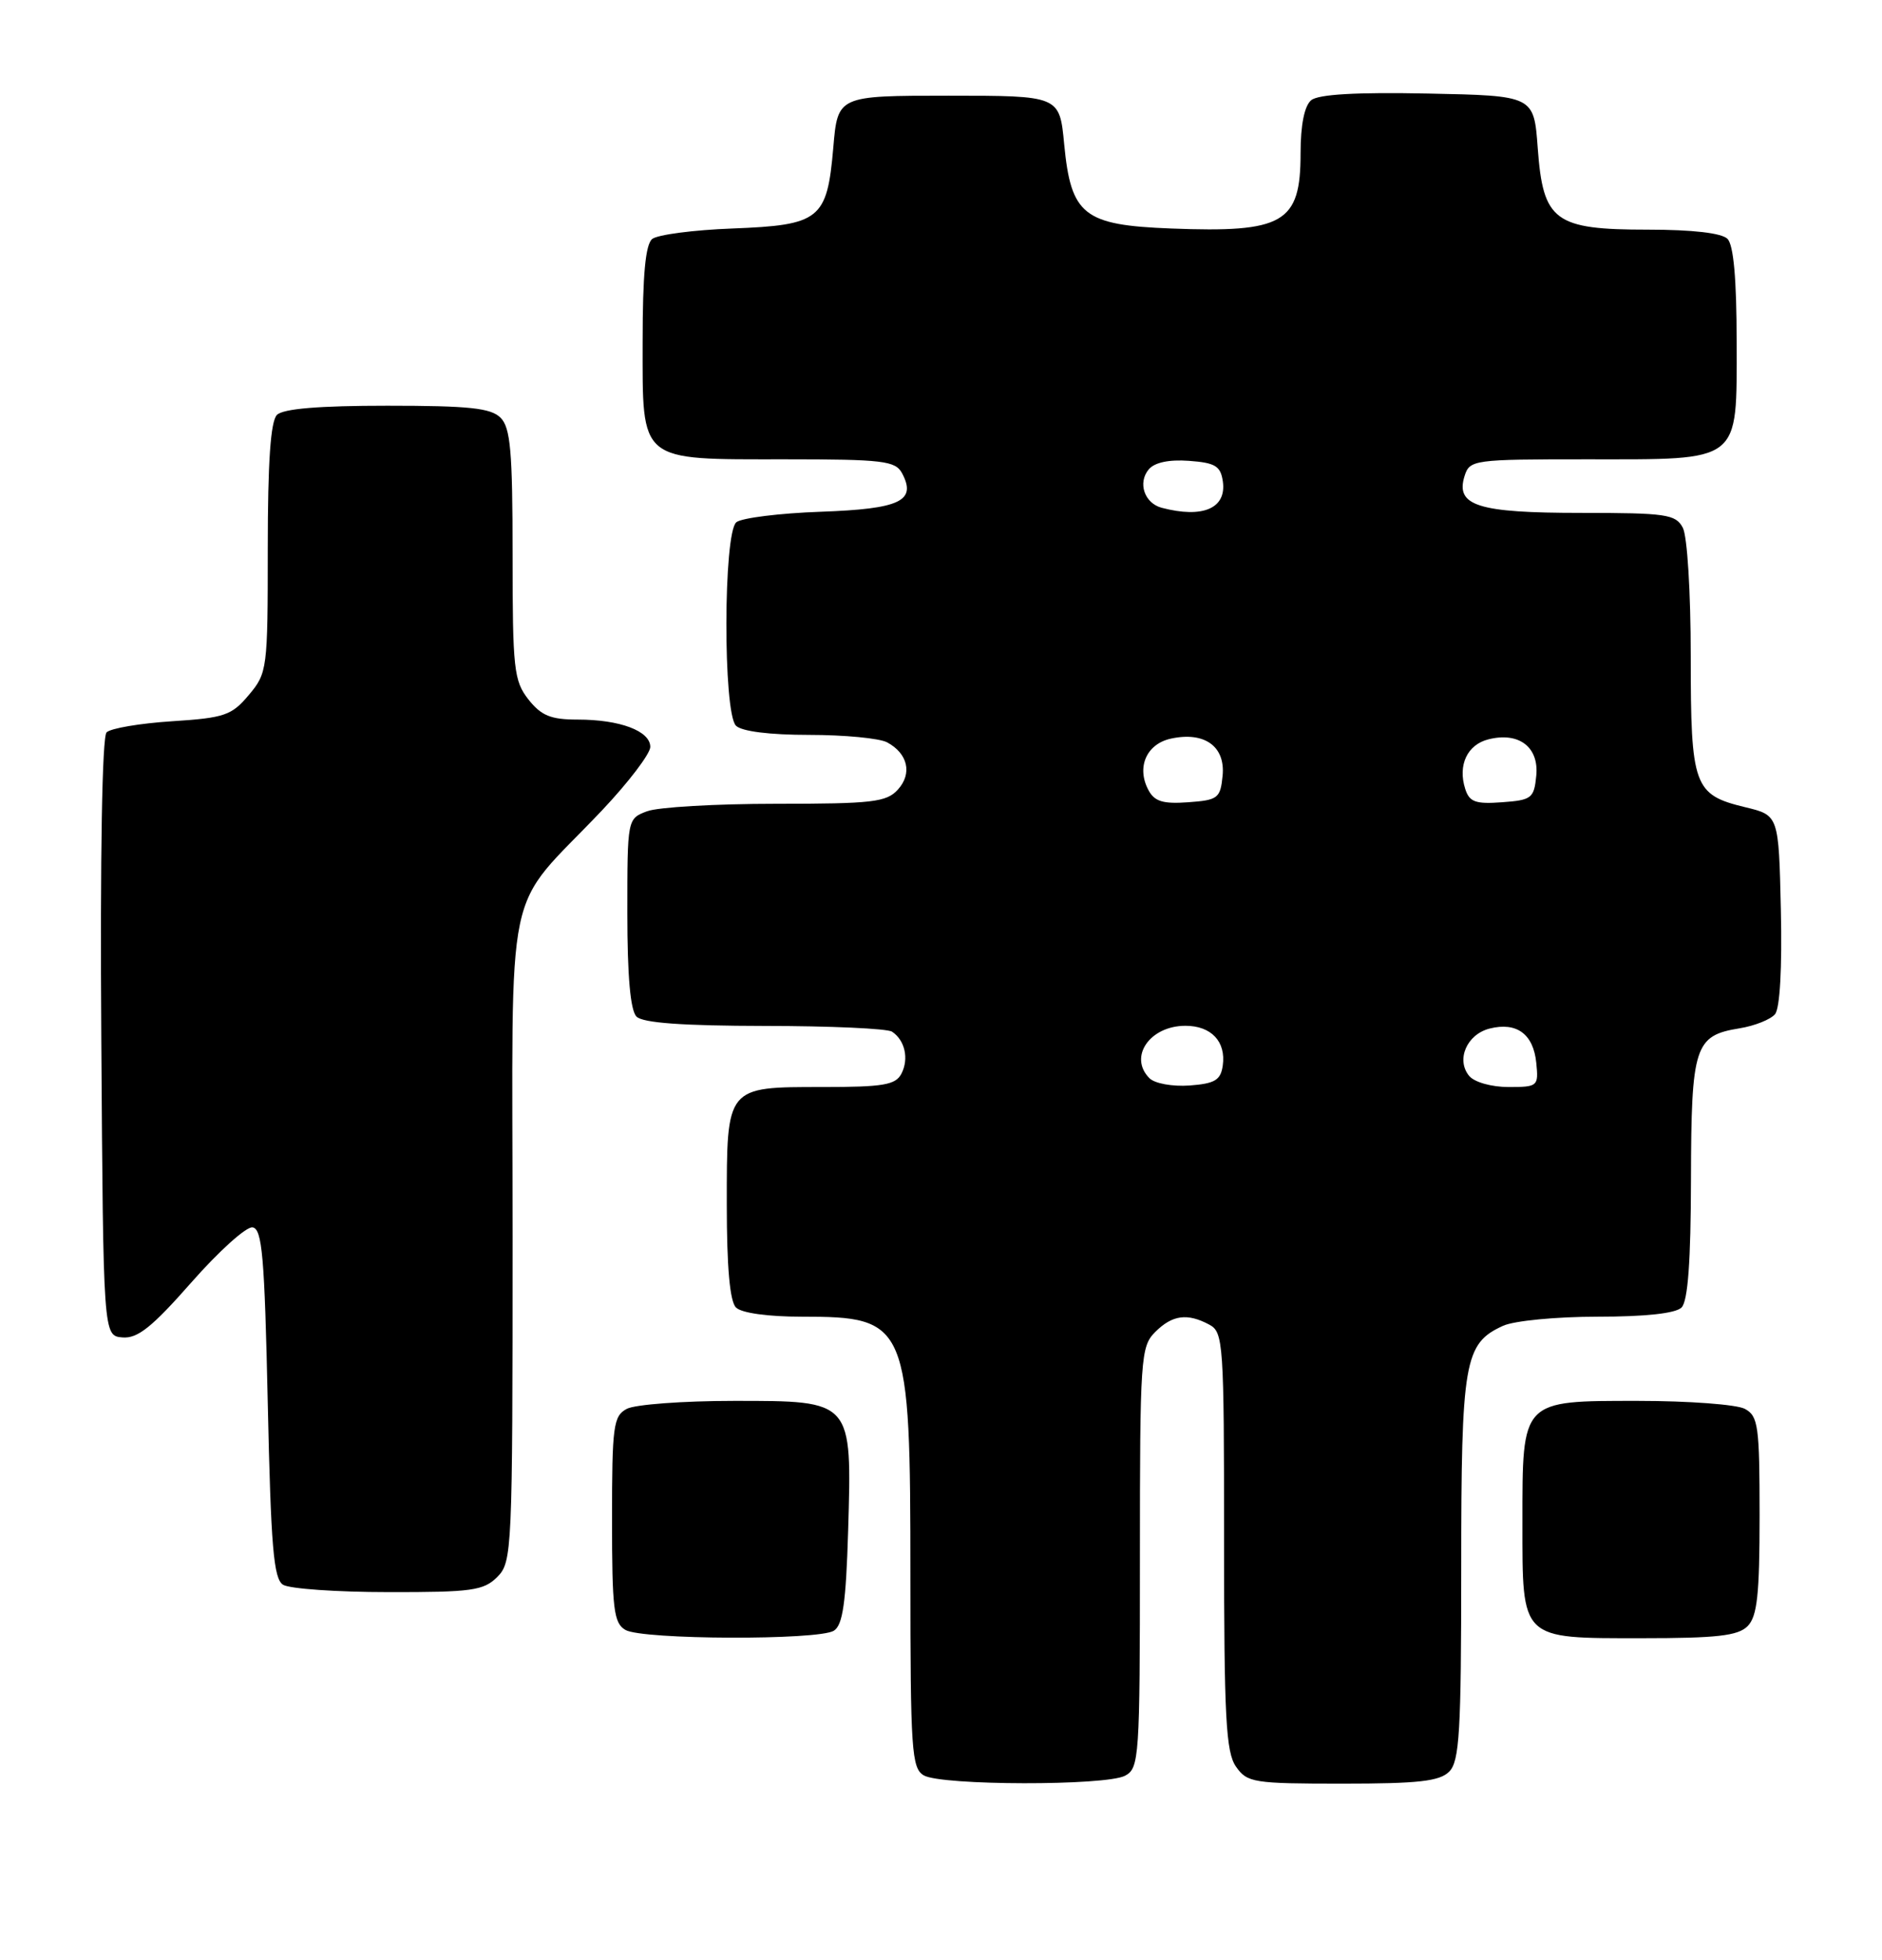 <?xml version="1.0" encoding="UTF-8" standalone="no"?>
<!DOCTYPE svg PUBLIC "-//W3C//DTD SVG 1.1//EN" "http://www.w3.org/Graphics/SVG/1.1/DTD/svg11.dtd" >
<svg xmlns="http://www.w3.org/2000/svg" xmlns:xlink="http://www.w3.org/1999/xlink" version="1.1" viewBox="0 0 246 256">
 <g >
 <path fill="currentColor"
d=" M 147.07 231.96 C 148.91 230.98 149.00 229.60 149.00 203.46 C 149.00 177.33 149.10 175.90 151.00 174.00 C 153.23 171.77 155.20 171.50 158.07 173.04 C 159.91 174.02 160.00 175.40 160.00 201.31 C 160.00 224.35 160.24 228.90 161.56 230.78 C 163.02 232.87 163.83 233.00 175.49 233.00 C 185.40 233.00 188.17 232.69 189.43 231.43 C 190.77 230.08 191.00 226.25 191.00 204.88 C 191.00 177.75 191.39 175.51 196.47 173.19 C 197.93 172.53 203.42 172.00 208.85 172.00 C 215.10 172.00 219.03 171.57 219.80 170.80 C 220.63 169.97 221.01 164.77 221.03 154.05 C 221.07 136.63 221.50 135.28 227.38 134.33 C 229.35 134.01 231.44 133.18 232.02 132.48 C 232.66 131.71 232.95 126.43 232.78 118.86 C 232.50 106.50 232.50 106.50 228.13 105.45 C 221.39 103.82 221.00 102.75 221.00 85.74 C 221.00 77.40 220.55 70.02 219.96 68.93 C 219.03 67.18 217.77 67.00 206.66 67.00 C 193.14 67.00 190.21 66.07 191.44 62.17 C 192.11 60.07 192.61 60.00 207.34 60.00 C 227.79 60.00 227.00 60.62 227.00 44.64 C 227.00 36.45 226.60 32.00 225.80 31.20 C 225.04 30.44 221.22 30.00 215.41 30.00 C 203.19 30.00 201.70 28.90 201.00 19.34 C 200.50 12.50 200.50 12.50 186.64 12.22 C 177.27 12.03 172.33 12.32 171.39 13.09 C 170.50 13.83 170.00 16.32 170.00 20.05 C 170.00 29.14 167.79 30.42 153.06 29.85 C 141.64 29.41 139.99 28.11 139.10 18.83 C 138.50 12.50 138.50 12.50 124.00 12.50 C 109.50 12.50 109.50 12.50 108.92 19.30 C 108.11 28.68 107.19 29.41 95.72 29.85 C 90.65 30.04 85.94 30.66 85.25 31.22 C 84.37 31.94 84.00 35.92 84.00 44.57 C 84.00 60.54 83.34 60.00 102.69 60.00 C 115.39 60.00 117.03 60.20 117.90 61.80 C 119.85 65.45 117.68 66.48 107.29 66.85 C 101.90 67.04 96.94 67.66 96.25 68.22 C 94.54 69.62 94.50 93.10 96.20 94.80 C 96.94 95.54 100.59 96.00 105.77 96.00 C 110.37 96.00 114.95 96.44 115.95 96.97 C 118.67 98.43 119.27 101.04 117.37 103.14 C 115.88 104.79 114.05 105.00 101.41 105.00 C 93.56 105.00 85.98 105.44 84.57 105.98 C 82.00 106.95 82.00 106.97 82.00 119.28 C 82.00 127.53 82.40 132.00 83.20 132.80 C 84.03 133.63 89.21 134.00 99.95 134.02 C 108.50 134.02 116.00 134.36 116.60 134.77 C 118.29 135.89 118.83 138.31 117.83 140.25 C 117.07 141.73 115.47 142.00 107.54 142.00 C 94.87 142.00 95.00 141.85 95.00 157.37 C 95.00 165.55 95.40 170.00 96.20 170.80 C 96.92 171.52 100.37 172.00 104.77 172.00 C 118.68 172.00 119.00 172.75 119.00 205.92 C 119.00 228.66 119.16 230.99 120.75 231.92 C 123.05 233.26 144.58 233.30 147.07 231.96 Z  M 109.00 213.02 C 110.16 212.29 110.58 209.36 110.86 200.02 C 111.36 182.85 111.50 183.00 95.91 183.00 C 89.29 183.00 83.00 183.47 81.93 184.04 C 80.17 184.98 80.00 186.25 80.00 198.49 C 80.00 210.21 80.22 212.03 81.75 212.92 C 83.96 214.21 106.99 214.29 109.00 213.02 Z  M 228.43 212.43 C 229.69 211.16 230.00 208.35 230.00 197.96 C 230.00 186.24 229.82 184.98 228.07 184.04 C 227.00 183.47 220.73 183.00 214.12 183.00 C 198.80 183.00 199.00 182.79 199.00 198.89 C 199.00 214.32 198.67 214.00 214.58 214.00 C 224.41 214.00 227.17 213.69 228.43 212.43 Z  M 65.00 206.00 C 66.94 204.06 67.00 202.67 67.00 161.58 C 67.00 113.23 65.66 119.60 78.70 105.85 C 82.16 102.19 85.00 98.46 85.00 97.57 C 85.00 95.49 81.05 94.00 75.51 94.00 C 71.99 94.00 70.75 93.49 69.07 91.37 C 67.17 88.94 67.00 87.41 67.00 72.44 C 67.00 58.96 66.73 55.87 65.43 54.57 C 64.16 53.30 61.32 53.00 50.63 53.00 C 41.67 53.00 37.01 53.39 36.20 54.20 C 35.37 55.03 35.00 60.34 35.00 71.62 C 35.00 87.43 34.94 87.92 32.52 90.79 C 30.28 93.46 29.34 93.78 22.47 94.22 C 18.30 94.49 14.46 95.14 13.93 95.67 C 13.35 96.25 13.08 111.68 13.24 135.56 C 13.50 174.50 13.50 174.50 16.00 174.71 C 17.98 174.88 19.86 173.38 25.00 167.54 C 28.58 163.47 32.17 160.23 33.00 160.33 C 34.27 160.50 34.58 164.06 35.00 183.30 C 35.41 202.08 35.76 206.24 37.00 207.02 C 37.83 207.54 44.01 207.98 50.75 207.98 C 61.68 208.00 63.22 207.78 65.00 206.00 Z  M 150.25 140.85 C 147.48 138.08 150.29 134.00 154.95 134.00 C 158.33 134.00 160.27 136.07 159.83 139.19 C 159.56 141.10 158.81 141.55 155.50 141.80 C 153.25 141.96 150.94 141.54 150.25 140.85 Z  M 192.04 140.55 C 190.29 138.44 191.73 135.11 194.72 134.36 C 198.25 133.47 200.44 135.08 200.81 138.85 C 201.12 141.90 201.01 142.00 197.19 142.00 C 194.96 142.00 192.72 141.37 192.04 140.55 Z  M 150.12 103.22 C 148.52 100.24 149.85 97.19 153.04 96.49 C 157.43 95.53 160.18 97.49 159.81 101.32 C 159.52 104.28 159.21 104.52 155.31 104.80 C 152.03 105.04 150.91 104.70 150.12 103.22 Z  M 191.52 103.05 C 190.53 99.95 191.79 97.27 194.56 96.58 C 198.53 95.58 201.17 97.58 200.81 101.32 C 200.52 104.28 200.21 104.52 196.33 104.80 C 192.86 105.06 192.06 104.76 191.52 103.05 Z  M 151.84 66.33 C 149.59 65.73 148.69 63.07 150.15 61.32 C 150.91 60.41 152.79 60.01 155.41 60.20 C 158.86 60.45 159.55 60.88 159.84 62.89 C 160.34 66.41 157.22 67.75 151.84 66.33 Z "/>
</g>
</svg>